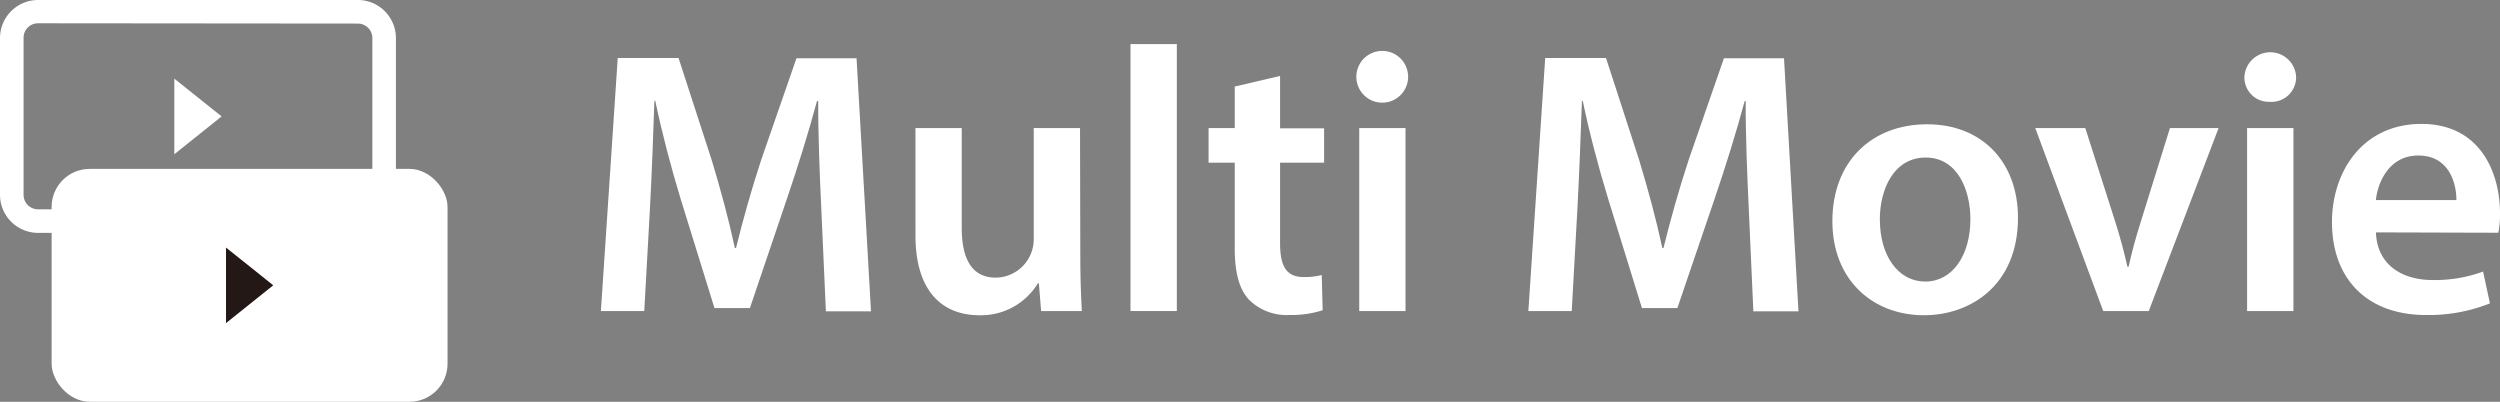 <svg xmlns="http://www.w3.org/2000/svg" viewBox="0 0 345.78 55.57"><rect x="0" y="0" width="345.78" height="55.57" fill="#808080" stroke="none"/><defs><style>.cls-1{fill:#fff;}.cls-2{fill:#231815;}</style></defs><g id="レイヤー_2" data-name="レイヤー 2"><g id="レイヤー_1-2" data-name="レイヤー 1"><path class="cls-1" d="M49.5,32.71H5.26A5.27,5.27,0,0,1,0,27.45V5.76A5.27,5.27,0,0,1,5.26.5H49.5a5.27,5.27,0,0,1,5.26,5.26V27.45A5.27,5.27,0,0,1,49.5,32.71ZM5.26,3.72a2,2,0,0,0-2,2V27.45a2,2,0,0,0,2,2H49.5a2,2,0,0,0,2-2V5.76a2,2,0,0,0-2-2ZM30.65,16.6l-6.54-5.22V21.83Z" transform="translate(0 -0.5)"/><rect class="cls-1" x="7.14" y="23.36" width="54.76" height="32.21" rx="5.26"/><rect class="cls-1" x="10.36" y="26.58" width="48.32" height="25.77" rx="2.04"/><polygon class="cls-2" points="37.79 39.46 31.26 34.24 31.26 44.69 37.79 39.46"/><path class="cls-1" d="M113.59,29.23c-.21-4.53-.44-10-.42-14.75H113c-1.16,4.3-2.62,9-4.14,13.46l-5.14,15.17H98.82l-4.65-15c-1.37-4.5-2.62-9.26-3.54-13.67h-.12c-.15,4.59-.36,10.19-.62,15l-.78,14.08h-6l2.33-35h8.41l4.57,14.07c1.26,4.14,2.38,8.3,3.22,12.21h.16c.94-3.83,2.14-8.11,3.5-12.24l4.86-14h8.31l2,35h-6.24Z" transform="translate(0 -0.5)"/><path class="cls-1" d="M149.42,35.94c0,3,.1,5.52.21,7.58H144l-.31-3.82h-.15a9.19,9.19,0,0,1-8.11,4.4c-4.61,0-8.81-2.78-8.81-11.05V18.21h6.4V32c0,4.21,1.33,6.9,4.72,6.9a5.31,5.31,0,0,0,4.89-3.42,5.43,5.43,0,0,0,.35-2V18.21h6.4Z" transform="translate(0 -0.5)"/><path class="cls-1" d="M156.36,6.6h6.41V43.52h-6.41Z" transform="translate(0 -0.5)"/><path class="cls-1" d="M177.05,11v7.25h6.09V23h-6.09V34.15c0,3.1.82,4.67,3.27,4.67a9.41,9.41,0,0,0,2.49-.28l.13,4.87a14.35,14.35,0,0,1-4.66.66,7.39,7.39,0,0,1-5.5-2.09c-1.38-1.45-2-3.78-2-7.1V23h-3.62V18.21h3.62V12.47Z" transform="translate(0 -0.5)"/><path class="cls-1" d="M194.76,11.12a3.58,3.58,0,0,1-7.16,0,3.58,3.58,0,0,1,7.16,0ZM188,43.52V18.21h6.4V43.52Z" transform="translate(0 -0.5)"/><path class="cls-1" d="M241.87,29.23c-.21-4.53-.44-10-.42-14.75h-.14c-1.16,4.3-2.62,9-4.14,13.46L232,43.11H227.1l-4.64-15c-1.38-4.5-2.63-9.26-3.55-13.67h-.11c-.16,4.59-.37,10.19-.63,15l-.78,14.08h-6l2.33-35h8.41l4.57,14.07c1.26,4.14,2.38,8.3,3.22,12.21h.16c.94-3.83,2.14-8.11,3.5-12.24l4.86-14h8.31l2,35h-6.24Z" transform="translate(0 -0.5)"/><path class="cls-1" d="M279.11,30.62c0,9.3-6.53,13.48-13,13.48-7.14,0-12.67-4.93-12.67-13,0-8.3,5.47-13.41,13.1-13.41S279.11,22.94,279.11,30.62Zm-19.1.27c0,4.87,2.44,8.55,6.3,8.55,3.67,0,6.22-3.54,6.22-8.63,0-4-1.76-8.52-6.18-8.52S260,26.67,260,30.89Z" transform="translate(0 -0.5)"/><path class="cls-1" d="M288.42,18.21l4.11,12.85c.72,2.23,1.25,4.27,1.72,6.33h.16c.47-2.1,1-4.08,1.72-6.33l4-12.85h6.73L297.2,43.52h-6.3l-9.4-25.31Z" transform="translate(0 -0.5)"/><path class="cls-1" d="M317.58,11.12a3.4,3.4,0,0,1-3.65,3.46,3.36,3.36,0,0,1-3.5-3.46,3.58,3.58,0,0,1,7.15,0Zm-6.78,32.4V18.21h6.41V43.52Z" transform="translate(0 -0.5)"/><path class="cls-1" d="M328.62,32.64c.17,4.58,3.72,6.59,7.82,6.59a19.25,19.25,0,0,0,7-1.17l.95,4.4a22.89,22.89,0,0,1-8.85,1.61c-8.22,0-13-5.08-13-12.84,0-7,4.24-13.59,12.38-13.59S345.78,24.4,345.78,30a12.84,12.84,0,0,1-.23,2.69Zm11.13-4.47c0-2.34-1-6.16-5.28-6.16-3.94,0-5.58,3.57-5.86,6.16Z" transform="translate(0 -0.5)"/></g></g></svg>